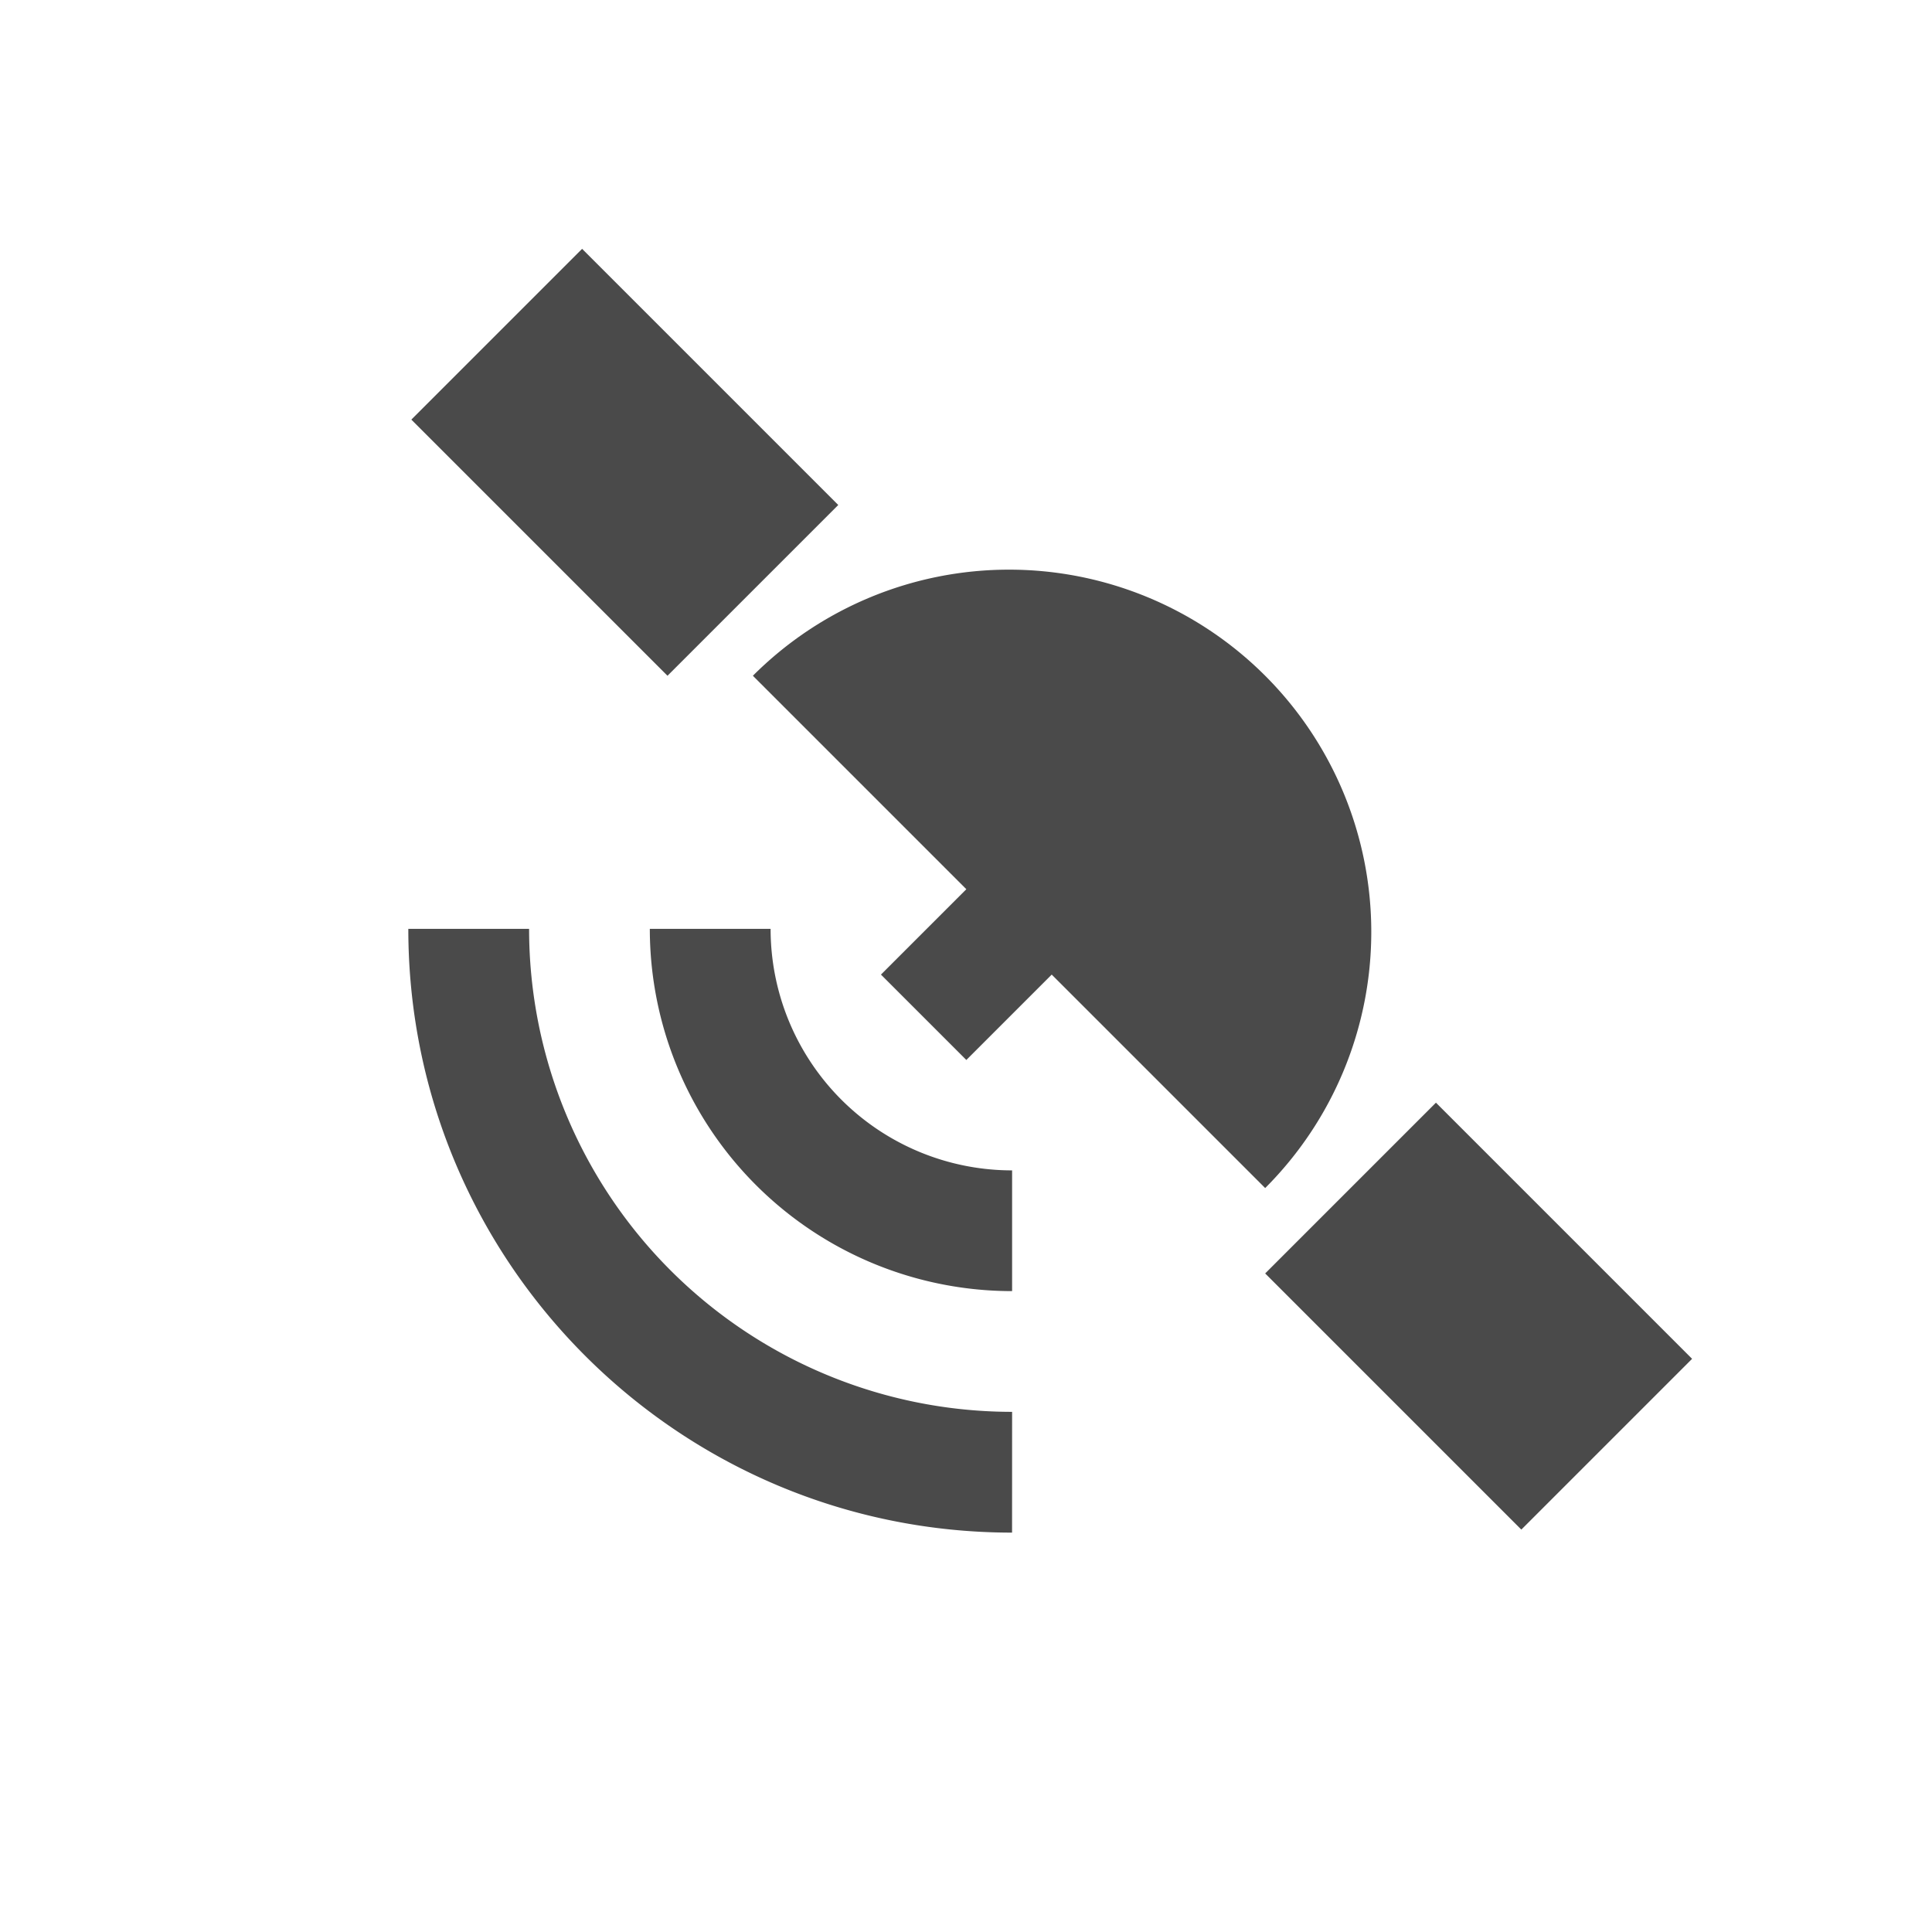 <svg xmlns="http://www.w3.org/2000/svg" xmlns:xlink="http://www.w3.org/1999/xlink" width="32" height="32" viewBox="0 0 32 32">
    <defs>
        <path id="a" d="M16.324 14.86v2h-2v-2h-5a6 6 0 1 1 12 0h-5zm-8.071 7l1.414-1.415a8 8 0 0 0 11.314 0l1.414 1.415c-3.905 3.905-10.237 3.905-14.142 0zm2.828-2.829l1.415-1.414a4 4 0 0 0 5.657 0l1.414 1.414a6 6 0 0 1-8.486 0zm11.243-7.171h6v4h-6v-4zm-20 0h6v4h-6v-4z"/>
    </defs>
    <use fill="#4A4A4A" fill-rule="nonzero" transform="rotate(45 15.324 16.824)" xlink:href="#a"/>
</svg>
